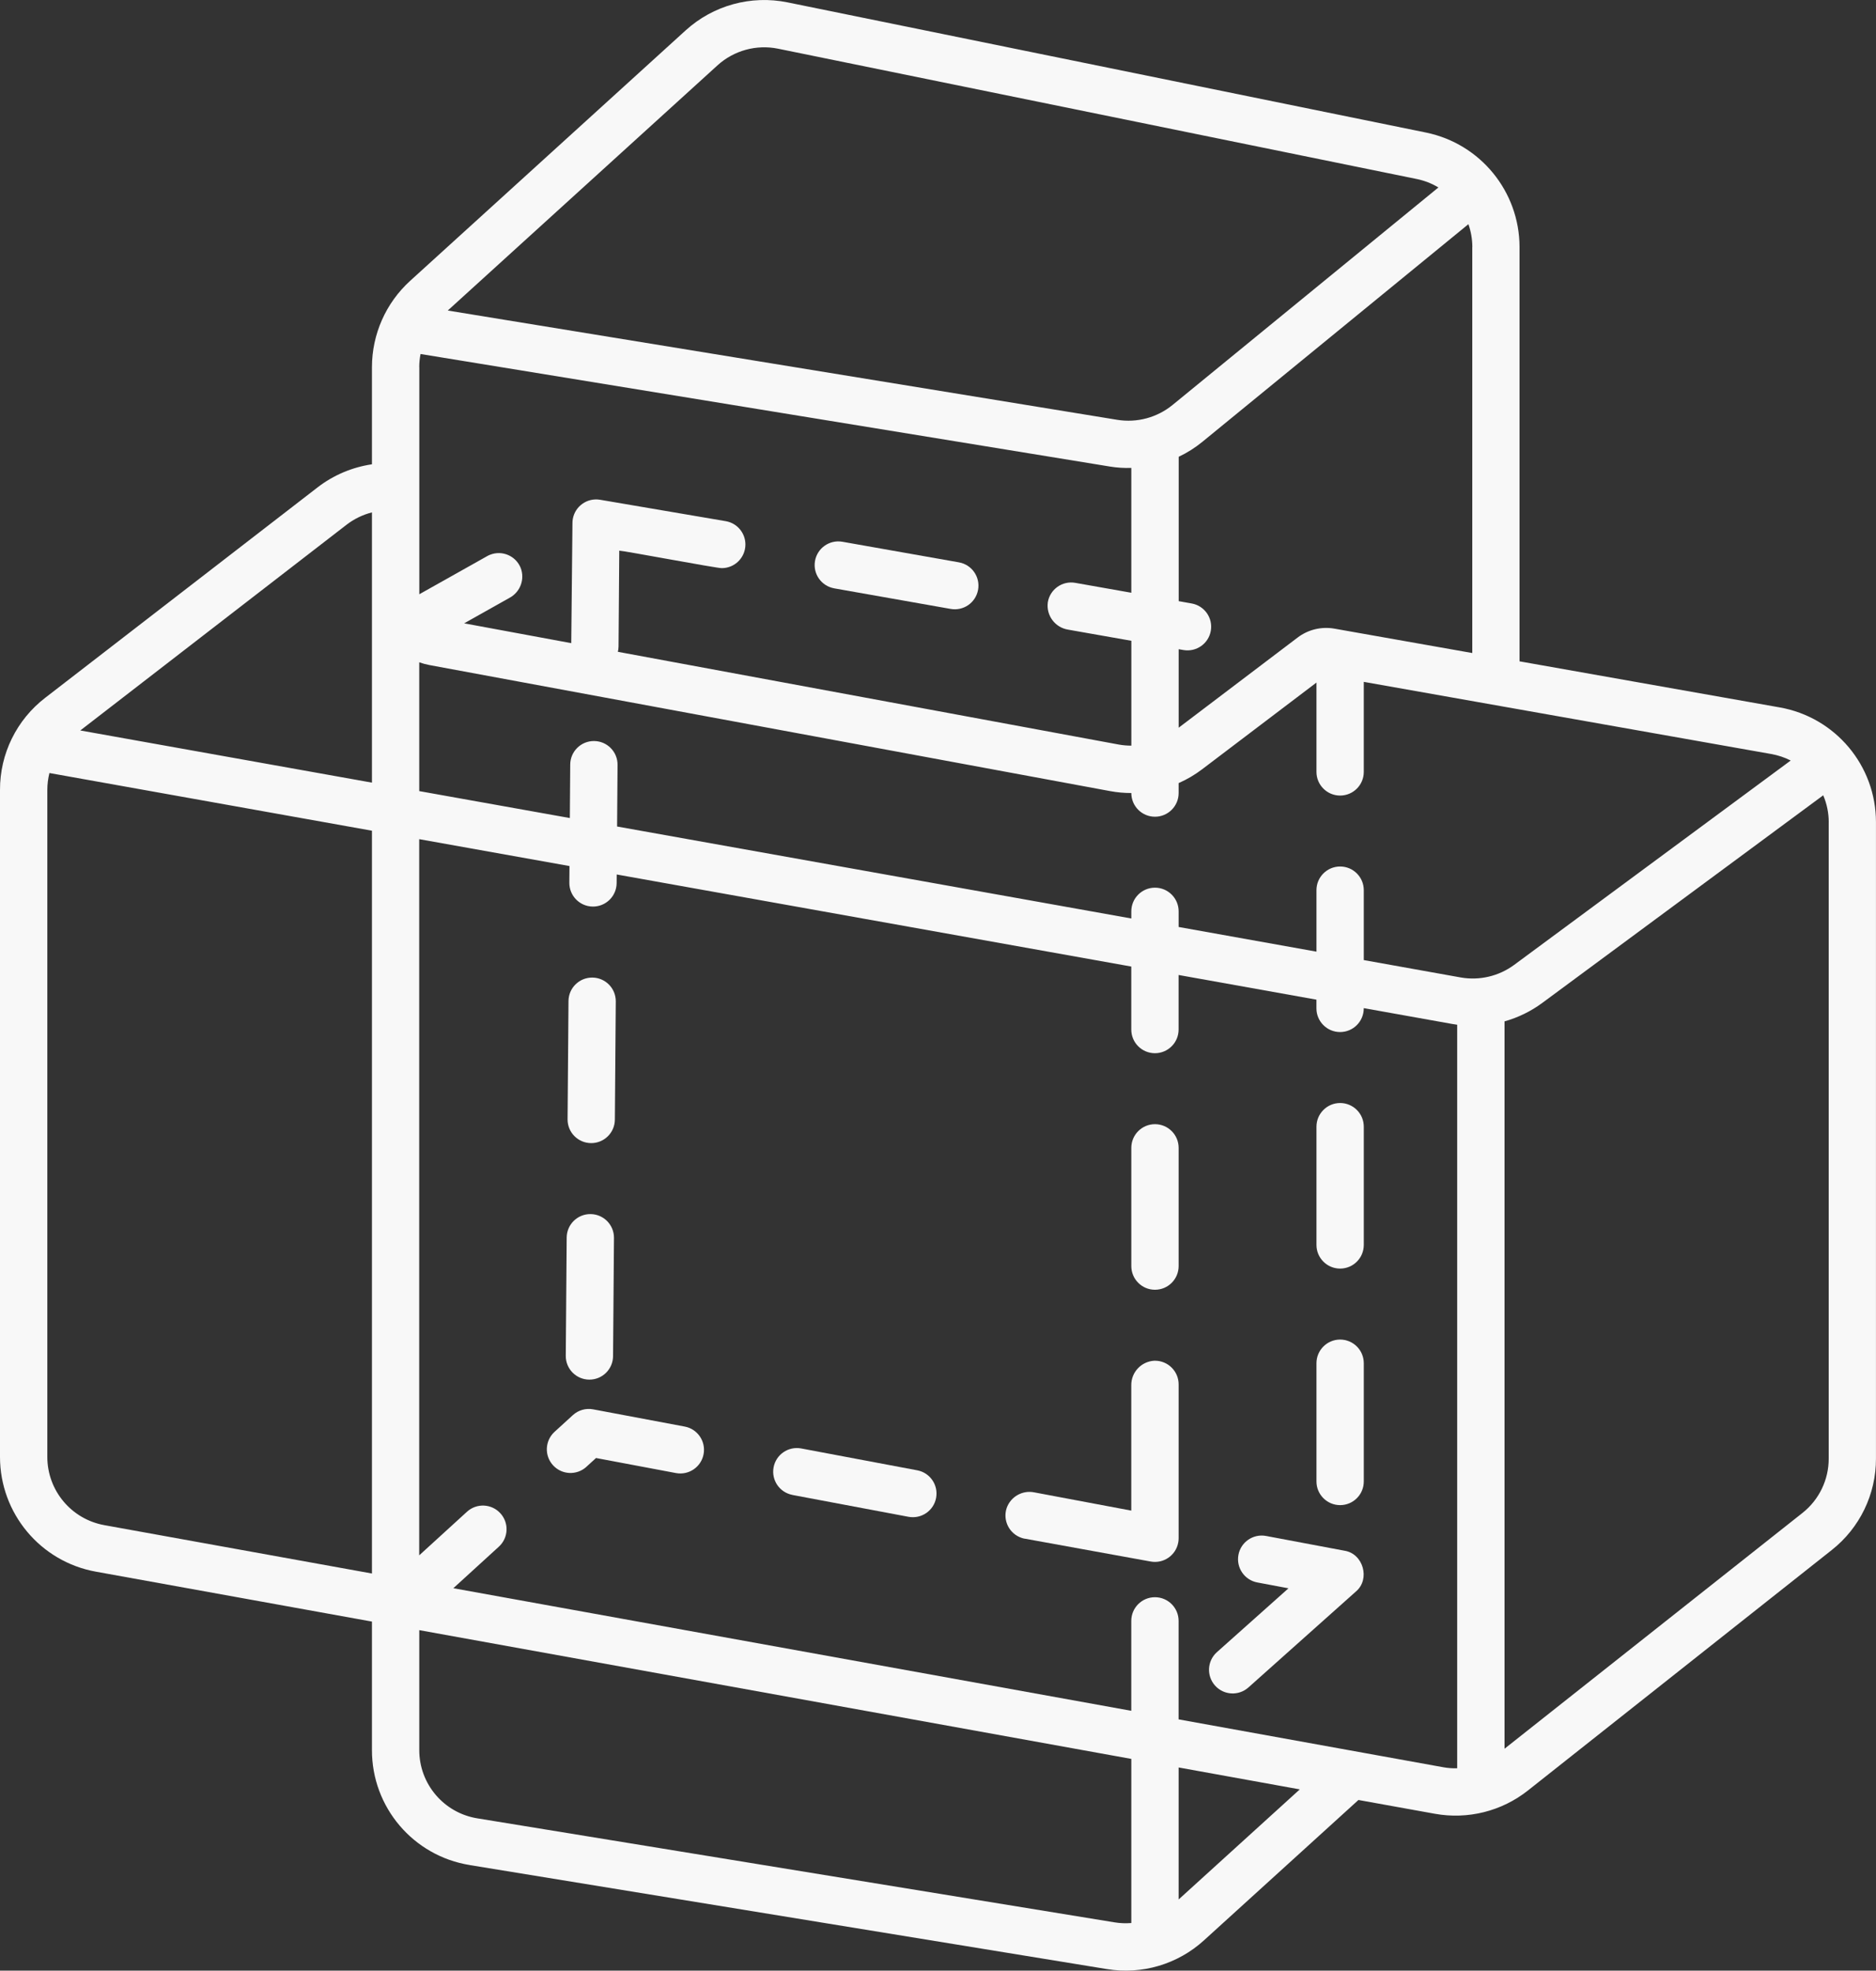 <svg xmlns="http://www.w3.org/2000/svg" viewBox="0 0 571.65 600.58" fill="#f8f8f8"><rect x="0" y="0" width="571.65" height="600.58" fill="#333333" stroke="none"/><path d="M408.36,386.62c3.98,0,7.21-3.23,7.21-7.21v-36.04c0-3.98-3.23-7.21-7.21-7.21s-7.21,3.23-7.21,7.21v36.04c0,3.98,3.23,7.21,7.21,7.21Z"/><path d="M408.36,458.71c3.98,0,7.21-3.23,7.21-7.21v-36.04c0-3.98-3.23-7.21-7.21-7.21s-7.21,3.23-7.21,7.21v36.04c0,3.98,3.23,7.21,7.21,7.21Z"/><path d="M254.15,179.3l35.49,6.27c3.92.72,7.67-1.87,8.39-5.79.72-3.92-1.87-7.67-5.79-8.39-.03,0-.07-.01-.1-.02l-35.49-6.27c-3.93-.66-7.65,1.98-8.31,5.9-.66,3.89,1.93,7.58,5.8,8.29Z"/><path d="M180.1,348.38c3.98.03,7.23-3.17,7.26-7.15h0s.28-36.04.28-36.04c.03-3.98-3.17-7.23-7.15-7.26s-7.23,3.17-7.26,7.15h0l-.28,36.04c-.03,3.98,3.17,7.23,7.15,7.26h0Z"/><path d="M179.55,420.46c3.98.03,7.23-3.17,7.26-7.15h0s.28-36.04.28-36.04c.03-3.98-3.17-7.23-7.15-7.26-3.98-.03-7.23,3.17-7.26,7.15h0l-.28,36.04c-.03,3.98,3.17,7.23,7.15,7.26h0Z"/><path d="M241.43,455.6l35.42,6.67c3.91.72,7.68-1.86,8.4-5.78.72-3.9-1.84-7.65-5.73-8.39l-35.42-6.67c-3.92-.71-7.67,1.89-8.38,5.8-.71,3.88,1.84,7.61,5.72,8.36h0Z"/><path d="M178.64,447.07l2.98-2.72,24.38,4.59c3.91.72,7.68-1.86,8.4-5.78.72-3.9-1.84-7.65-5.73-8.39l-27.92-5.25c-2.23-.42-4.52.23-6.19,1.76l-5.64,5.15c-2.91,2.72-3.07,7.28-.35,10.19,2.67,2.87,7.15,3.07,10.07.46Z"/><path d="M351.94,393.07c3.98,0,7.21-3.23,7.21-7.21v-36.04c0-3.98-3.23-7.21-7.21-7.21s-7.21,3.23-7.21,7.21v36.04c0,3.98,3.23,7.21,7.21,7.21Z"/><path d="M380.4,514.29l32.83-29.31h0c4.35-3.72,2.19-11.49-3.54-12.38l-23.92-4.5c-3.91-.72-7.68,1.86-8.4,5.78-.72,3.9,1.84,7.65,5.73,8.39l9.52,1.79-21.83,19.48c-2.96,2.67-3.19,7.22-.53,10.18,2.65,2.94,7.16,3.19,10.13.58h0Z"/><path d="M312.27,468.93l38.38,6.97c3.92.71,7.67-1.89,8.38-5.8.08-.42.12-.85.12-1.28v-46.91c0-3.98-3.22-7.21-7.21-7.21-.08,0-.15,0-.23,0-3.96.23-7.05,3.54-6.99,7.51v38.17l-29.56-5.56c-3.61-.73-7.21,1.32-8.42,4.8-1.24,3.78.83,7.85,4.61,9.09.29.1.6.17.9.23Z"/><path d="M143.15,568.41l194.12,31.69c10.7,1.77,21.62-1.46,29.63-8.78l47.04-42.75,23.28,4.2c10.05,1.82,20.39-.77,28.39-7.11l92.56-73.27c8.53-6.73,13.5-17,13.47-27.87v-193.93c.02-17.25-12.37-32.01-29.35-35l-79.26-14.04v-126.31c-.05-16.87-11.91-31.41-28.44-34.83L239.97.72c-11.11-2.26-22.63.9-31.02,8.52l-83.97,76.35c-7.41,6.74-11.63,16.29-11.64,26.3v29.61c-6.03.89-11.74,3.31-16.56,7.03L13.82,212.63C5.07,219.34-.04,229.74,0,240.75v203.26c0,17.19,12.3,31.93,29.22,34.98l84.12,15.21v39.12c-.05,17.44,12.59,32.32,29.81,35.08ZM359.15,578.88v-40.22l36.92,6.68-36.92,33.55ZM557.24,250.61v193.93c.01,6.45-2.94,12.56-8.01,16.56l-90.77,71.85v-221.67c4.13-1.16,8.02-3.06,11.48-5.61l85.63-63.29c1.11,2.6,1.68,5.4,1.68,8.22ZM448.63,75.27v123.75l-42-7.43c-3.96-.7-8.02.28-11.22,2.71l-36.25,27.48v-23.93l1.49.26c3.93.66,7.65-1.98,8.31-5.9.66-3.89-1.93-7.58-5.8-8.29l-3.99-.71v-44c2.6-1.23,5.03-2.77,7.25-4.59l81.03-66.3c.79,2.23,1.19,4.59,1.2,6.96h0ZM218.65,19.9c4.99-4.52,11.83-6.4,18.43-5.06l194.64,39.72c2.33.48,4.56,1.35,6.59,2.57l-81.05,66.32c-4.7,3.82-10.8,5.46-16.78,4.5l-204.04-33.31L218.65,19.9ZM127.75,111.88c0-1.34.14-2.67.4-3.99l210.02,34.29c2.17.36,4.36.5,6.56.42v38.05l-17.08-3.02c-3.92-.69-7.66,1.93-8.35,5.85-.01.07-.02.15-.03.22-.47,3.94,2.26,7.55,6.18,8.19l19.29,3.4v31.96c-1.27,0-2.54-.11-3.79-.33l-152.67-28.27c.12-.52.19-1.06.2-1.59l.22-29.24c1.39.02,29.71,5.37,31.23,5.33,3.98,0,7.21-3.23,7.21-7.21,0-3.5-2.52-6.5-5.96-7.1l-38.32-6.53c-3.92-.67-7.65,1.97-8.32,5.89-.06.38-.1.76-.1,1.14l-.37,36.67-32.63-6.04,13.86-7.79c3.24-1.76,4.68-5.64,3.37-9.09-1.48-3.7-5.68-5.49-9.37-4.01-.29.12-.58.25-.85.41l-20.68,11.62v-69.23ZM127.75,201.85c1,.35,2.03.63,3.07.83l207.5,38.43c2.12.39,4.26.58,6.41.58h0c0,3.99,3.23,7.22,7.21,7.22s7.21-3.23,7.21-7.21v-3.04c2.53-1.11,4.92-2.51,7.12-4.18l34.88-26.46v27.23c0,3.98,3.23,7.21,7.21,7.21s7.21-3.23,7.21-7.21v-27.44l124.22,22c2.04.37,4.02,1.03,5.87,1.97l-84.29,62.3c-4.68,3.44-10.56,4.82-16.28,3.81l-29.52-5.29v-21.31c0-3.98-3.23-7.21-7.21-7.21s-7.21,3.23-7.21,7.21h0v18.74l-42-7.52v-4.77c0-3.98-3.23-7.21-7.21-7.21s-7.21,3.23-7.21,7.21h0v2.18l-156.69-28.03.14-18.79c.03-3.98-3.17-7.23-7.15-7.26h-.06c-3.96,0-7.18,3.19-7.21,7.15l-.12,16.32-45.89-8.21v-39.25ZM127.75,255.75l45.78,8.19-.04,5.09c-.03,3.98,3.17,7.23,7.15,7.26,3.98.03,7.23-3.17,7.26-7.15l.02-2.63,156.8,28.06v19.2c0,3.98,3.23,7.21,7.21,7.21s7.21-3.23,7.21-7.21v-16.63l42,7.52v2.66c0,3.98,3.23,7.21,7.21,7.21s7.21-3.23,7.21-7.21v-.08l26.98,4.83c.5.09.99.16,1.49.23v226.61c-1.42.04-2.84-.07-4.24-.32l-80.65-14.59v-30.02c0-3.98-3.23-7.21-7.21-7.21s-7.21,3.23-7.21,7.21v27.41l-206.58-37.36,13.87-12.66c2.94-2.68,3.15-7.24.46-10.18-2.68-2.94-7.24-3.15-10.18-.46l-14.55,13.28v-218.27ZM127.75,496.81l216.98,39.24v50.02c-1.71.14-3.44.07-5.13-.21l-194.12-31.69c-10.23-1.64-17.75-10.49-17.72-20.85v-36.51ZM105.59,159.93c2.3-1.77,4.93-3.06,7.75-3.77v82.36l-88.87-15.9,81.12-62.69ZM31.79,464.81c-10.06-1.82-17.37-10.57-17.37-20.79v-203.26c0-1.74.22-3.48.64-5.17l98.28,17.58v226.38l-81.55-14.74Z"/></svg>